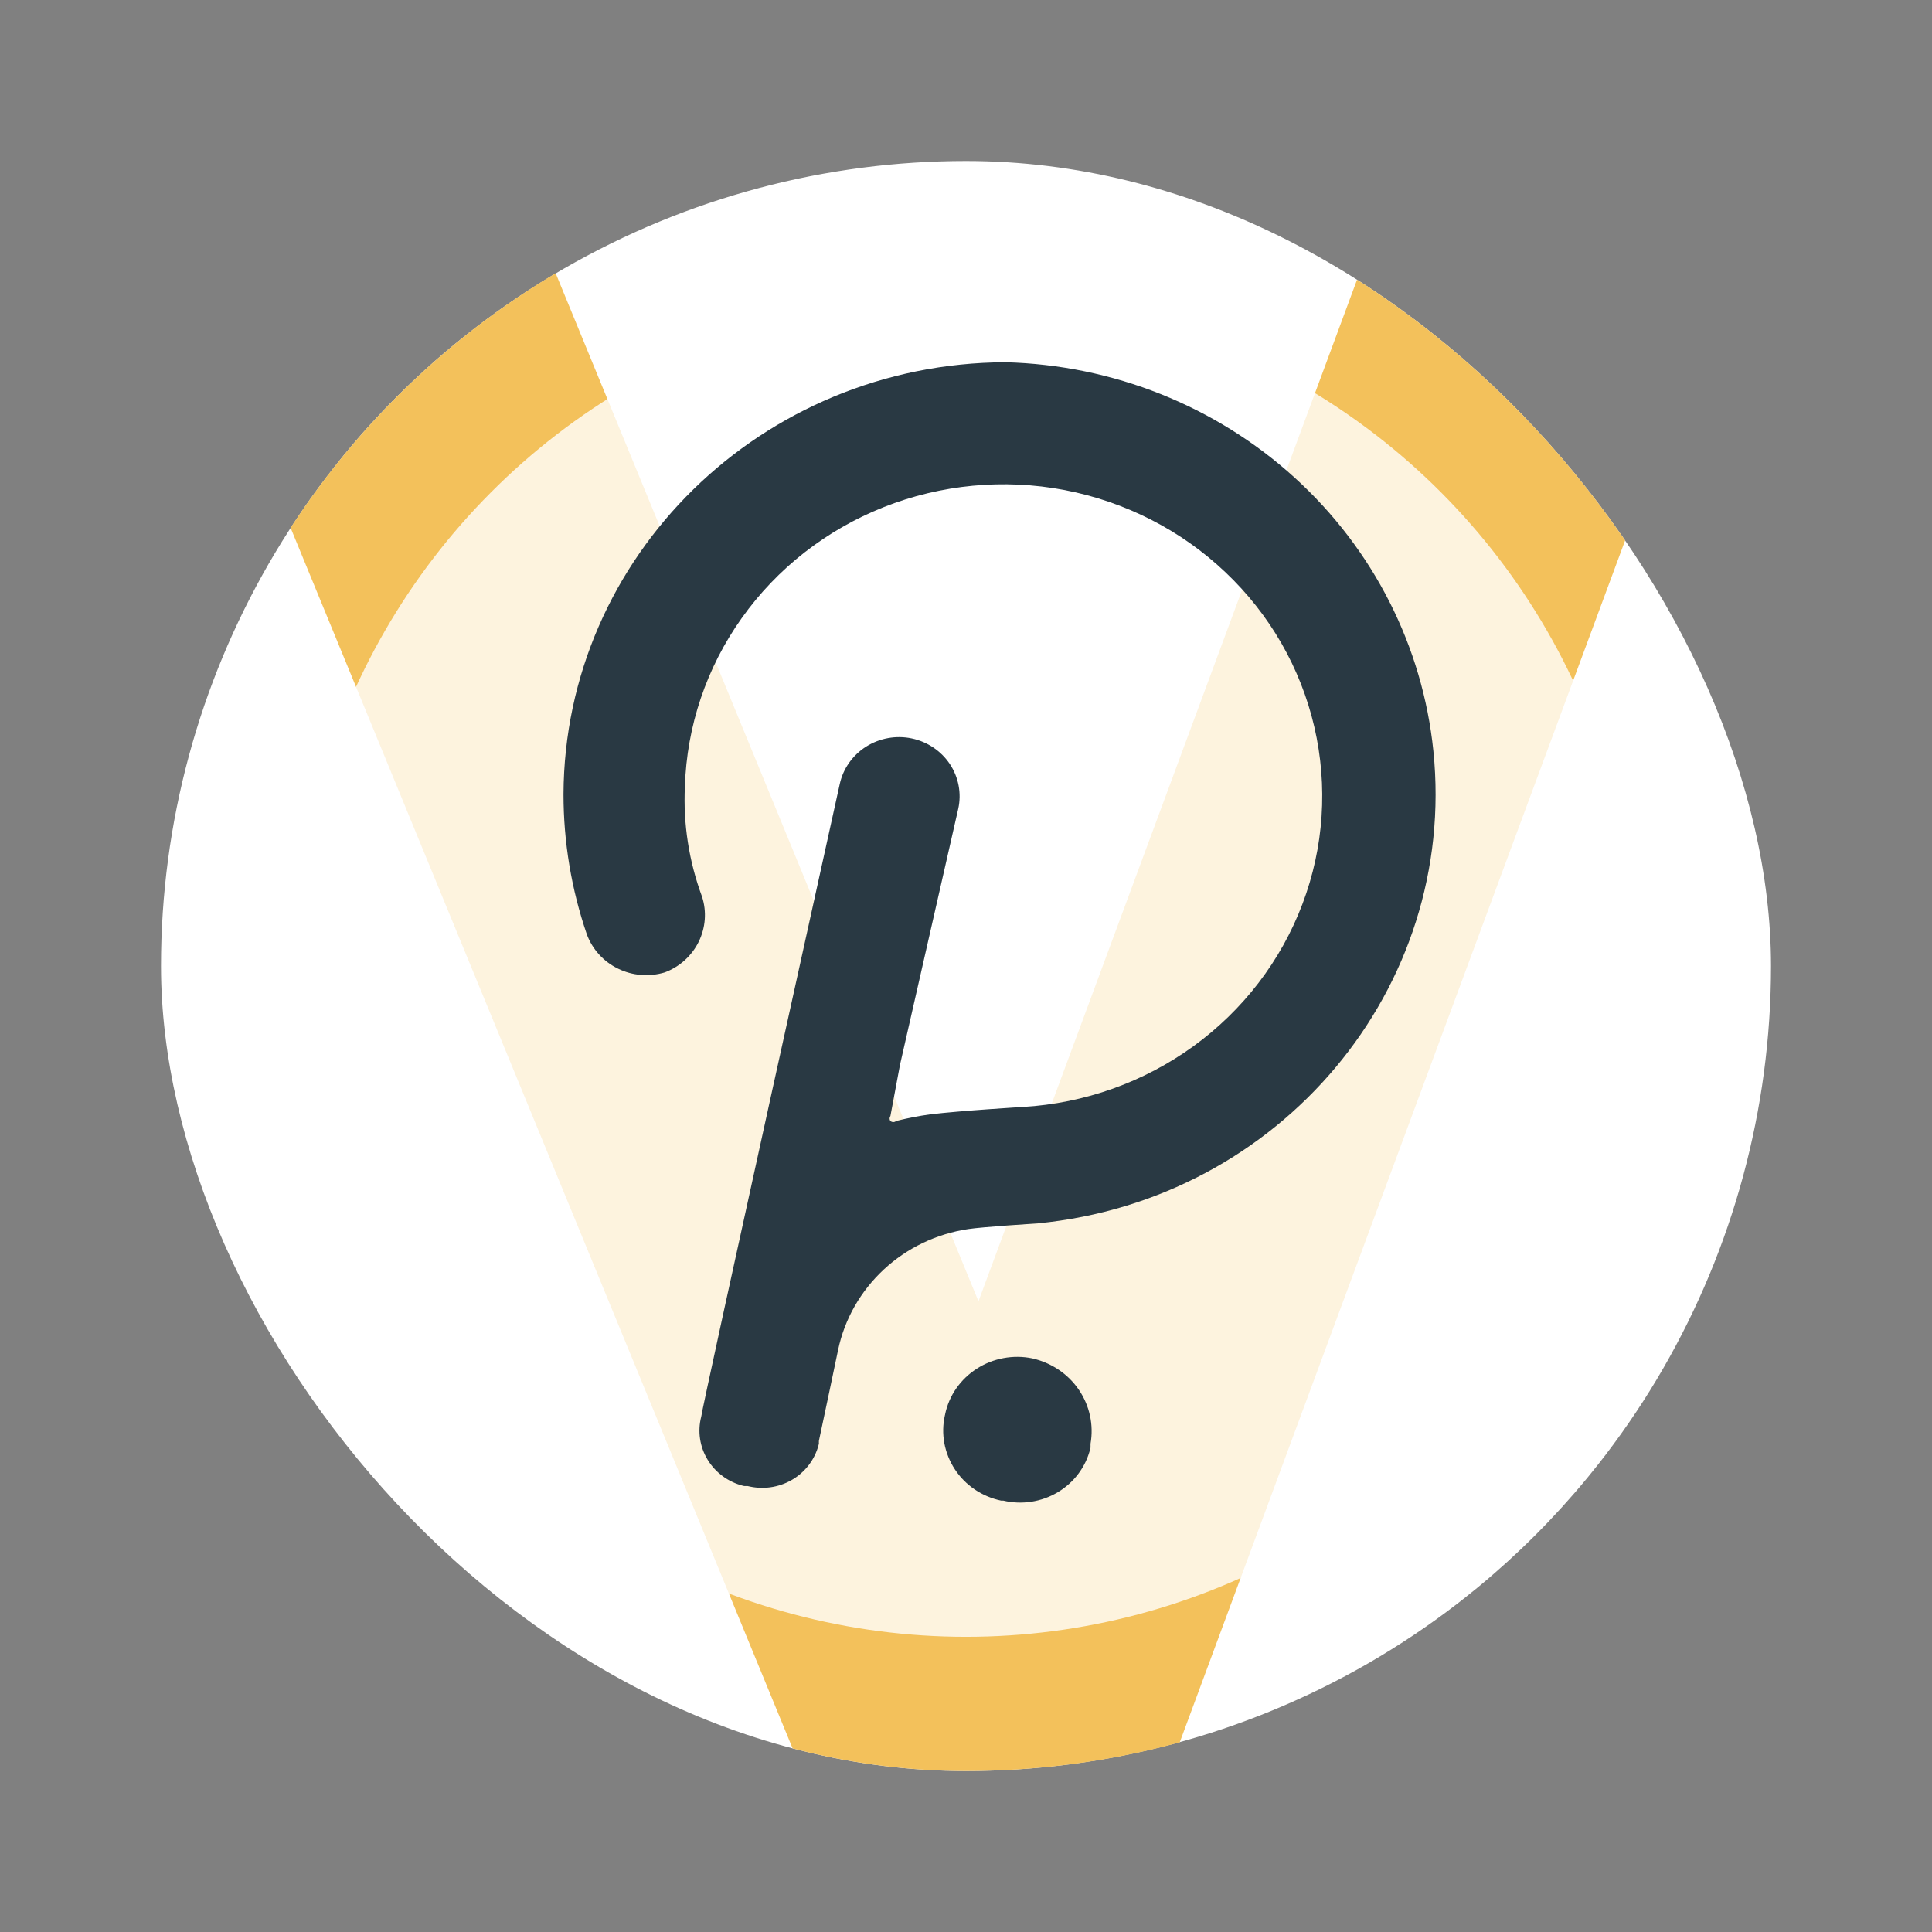 <svg width="24" height="24" viewBox="0 0 24 24" fill="none" xmlns="http://www.w3.org/2000/svg">
<rect x="0" y="0" width="24" height="24" fill="#808080" stroke="none"/>
<g clip-path="url(#clip0_6990_11263)">
<circle cx="12" cy="12" r="10" fill="white"/>
<path d="M2.833 -0.917L12.258 22L20.75 -0.917" stroke="#F3C15B" stroke-width="4.248"/>
<circle cx="12" cy="12" r="8.333" fill="white" fill-opacity="0.8"/>
<path d="M12.489 4.5C9.463 4.512 7.012 6.908 7 9.867C7 10.459 7.098 11.048 7.291 11.61C7.36 11.794 7.498 11.946 7.678 12.033C7.857 12.121 8.064 12.137 8.256 12.08C8.442 12.011 8.593 11.874 8.679 11.7C8.765 11.525 8.781 11.325 8.721 11.139C8.559 10.702 8.486 10.237 8.508 9.772C8.531 9.021 8.776 8.293 9.215 7.677C9.653 7.061 10.265 6.582 10.977 6.3C11.688 6.018 12.469 5.944 13.222 6.087C13.976 6.231 14.671 6.585 15.222 7.108C15.774 7.63 16.157 8.298 16.327 9.03C16.497 9.763 16.446 10.527 16.179 11.231C15.913 11.935 15.443 12.548 14.826 12.996C14.209 13.443 13.473 13.706 12.706 13.751C12.706 13.751 11.936 13.797 11.553 13.843C11.411 13.863 11.271 13.89 11.133 13.925C11.123 13.934 11.11 13.939 11.097 13.939C11.083 13.939 11.07 13.934 11.061 13.925C11.054 13.916 11.051 13.905 11.051 13.895C11.051 13.884 11.054 13.873 11.061 13.864L11.18 13.228L11.904 10.046C11.946 9.855 11.908 9.656 11.8 9.492C11.691 9.329 11.521 9.214 11.326 9.173C11.131 9.132 10.927 9.169 10.759 9.275C10.592 9.381 10.474 9.547 10.432 9.738C10.432 9.738 8.711 17.527 8.711 17.598C8.664 17.78 8.692 17.972 8.791 18.134C8.889 18.295 9.048 18.411 9.234 18.458C9.238 18.459 9.243 18.46 9.247 18.46H9.287C9.473 18.507 9.67 18.48 9.835 18.385C10 18.29 10.12 18.134 10.168 17.953C10.17 17.946 10.172 17.94 10.173 17.933C10.172 17.922 10.172 17.91 10.173 17.898C10.194 17.807 10.411 16.77 10.411 16.77C10.491 16.388 10.689 16.04 10.978 15.771C11.267 15.502 11.633 15.327 12.027 15.268C12.194 15.242 12.892 15.197 12.892 15.197C15.907 14.904 18.107 12.276 17.806 9.329C17.673 8.029 17.06 6.821 16.081 5.932C15.102 5.043 13.825 4.534 12.489 4.5Z" fill="#293943"/>
<path d="M12.822 16.874C12.705 16.85 12.584 16.849 12.466 16.871C12.348 16.893 12.235 16.937 12.135 17.002C12.034 17.066 11.948 17.149 11.88 17.246C11.812 17.343 11.765 17.453 11.741 17.567C11.741 17.572 11.739 17.577 11.738 17.581C11.712 17.695 11.71 17.814 11.731 17.929C11.753 18.044 11.797 18.154 11.862 18.253C11.926 18.351 12.01 18.436 12.109 18.503C12.207 18.569 12.318 18.616 12.435 18.641C12.435 18.641 12.436 18.641 12.436 18.641C12.436 18.641 12.437 18.641 12.437 18.641H12.462C12.693 18.696 12.937 18.658 13.14 18.537C13.343 18.416 13.489 18.221 13.544 17.995C13.544 17.991 13.546 17.987 13.547 17.984V17.935C13.588 17.701 13.536 17.461 13.401 17.263C13.266 17.066 13.059 16.927 12.822 16.874Z" fill="#293943"/>
</g>
<defs>
<clipPath id="clip0_6990_11263">
<rect x="2" y="2" width="20" height="20" rx="10" fill="white"/>
</clipPath>
</defs>
</svg>

